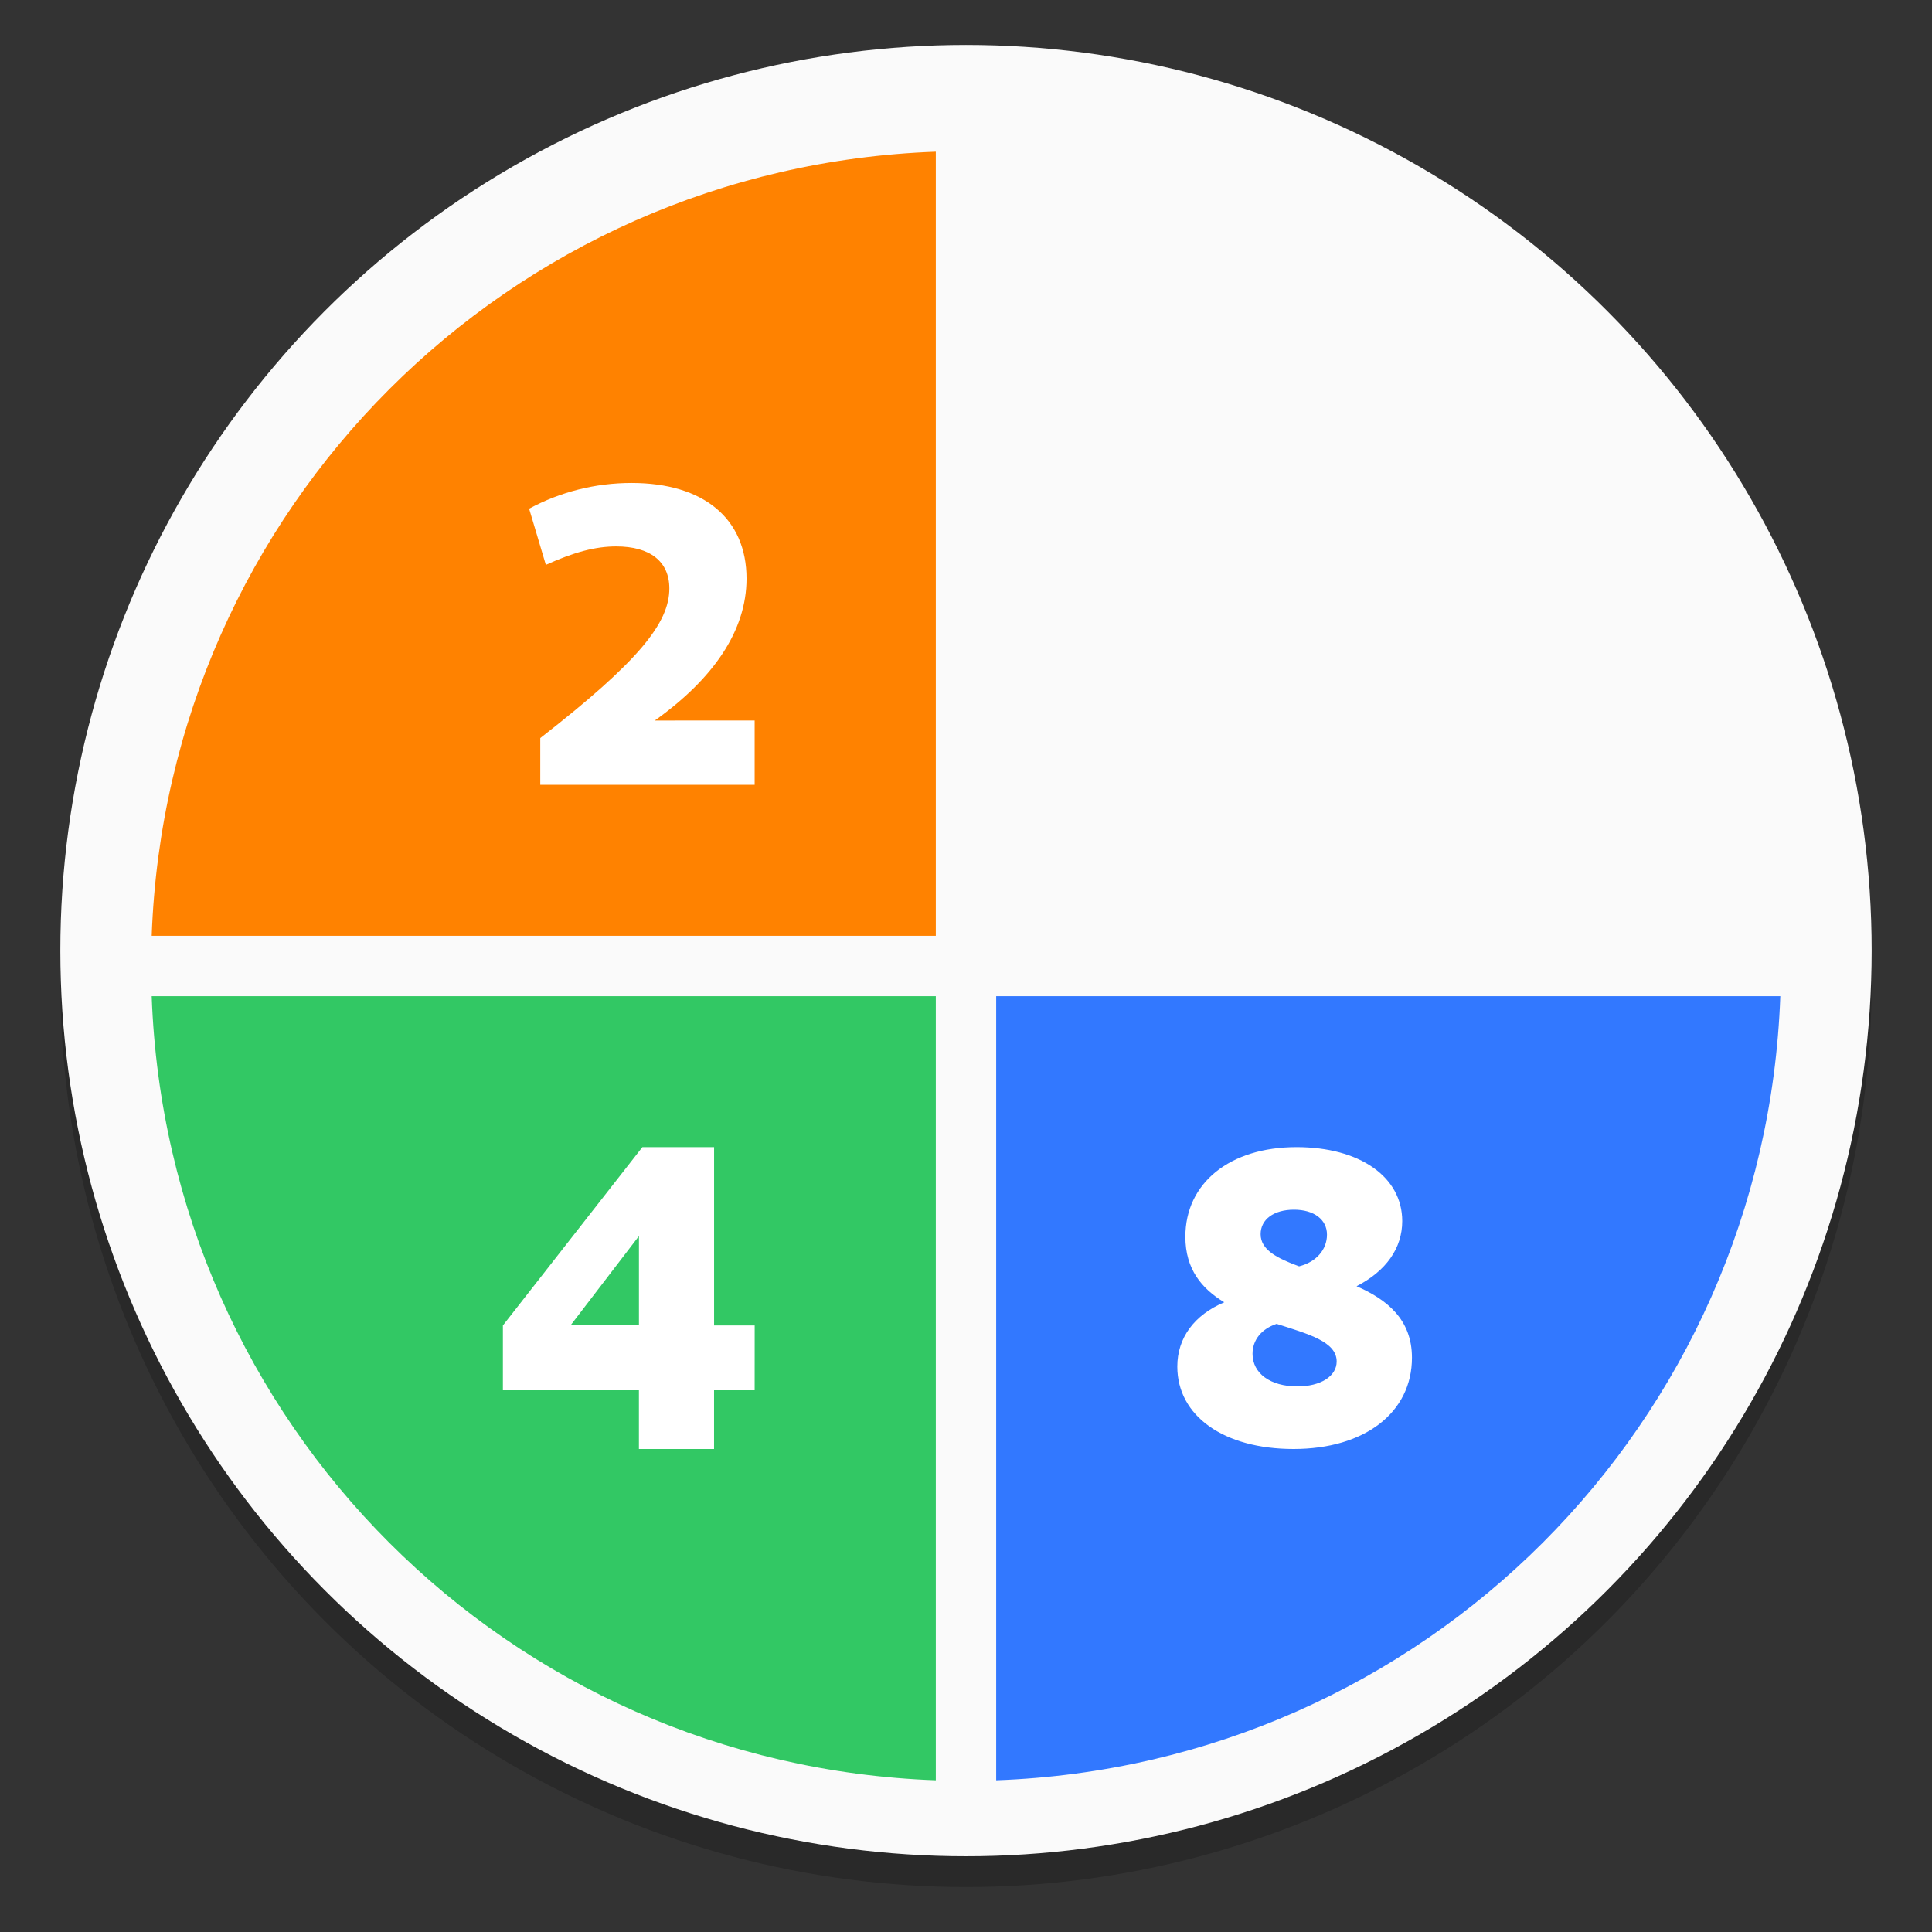 <?xml version="1.0" encoding="UTF-8"?>
<svg width="64" height="64" version="1.1" xmlns="http://www.w3.org/2000/svg" xmlns:cc="http://creativecommons.org/ns#" xmlns:dc="http://purl.org/dc/elements/1.1/" xmlns:rdf="http://www.w3.org/1999/02/22-rdf-syntax-ns#">
 <rect width="100%" height="100%" fill="#333333" stroke="none"/>
 <circle cx="-1248.7" cy="-1241.6" r="0" fill="#5e4aa6"/>
 <circle cx="-149.15" cy="23.855" r="0" fill="#5e4aa6" fill-rule="evenodd"/>
 <circle cx="32" cy="32.51" r="30.001" opacity=".2" stroke-width=".53"/>
 <circle cx="32" cy="31.49" r="30.001" fill="#fafafa" stroke-width=".53"/>
 <g stroke-width=".531">
  <path d="m31 5.025c-14.158 0.511-25.463 11.816-25.975 25.975h25.975z" enable-background="new" fill="#ff8200"/>
  <path d="m33 33v25.975c14.158-0.511 25.463-11.816 25.975-25.975z" enable-background="new" fill="#3278ff"/>
  <path d="m5.025 33c0.511 14.158 11.816 25.463 25.975 25.975v-25.975z" enable-background="new" fill="#32c864"/>
 </g>
 <g fill="#fff">
  <path d="m21.69 23.869c1.932-1.378 3.04-2.969 3.04-4.702 0-1.989-1.421-3.168-3.807-3.168-1.207 0-2.372 0.298-3.395 0.852l0.554 1.861c0.938-0.426 1.648-0.611 2.33-0.611 1.122 0 1.761 0.497 1.761 1.392 0 1.136-0.994 2.401-4.276 4.957v1.548h7.102v-2.131z" enable-background="new" stroke-width=".38px" style="font-feature-settings:normal;font-variant-caps:normal;font-variant-ligatures:normal;font-variant-numeric:normal"/>
  <path d="m44.938 42.608c0.98-0.504 1.513-1.26 1.513-2.157 0-1.471-1.415-2.451-3.501-2.451-2.213 0-3.683 1.19-3.683 2.969 0 1.078 0.546 1.723 1.288 2.171-0.994 0.42-1.555 1.177-1.555 2.129 0 1.639 1.541 2.731 3.852 2.731 2.353 0 3.921-1.204 3.921-3.025 0-1.274-0.84-1.933-1.835-2.367zm-2.073-2.535c0.658 0 1.093 0.322 1.093 0.826 0 0.504-0.364 0.91-0.924 1.05-0.728-0.266-1.274-0.546-1.274-1.064 0-0.49 0.434-0.812 1.106-0.812zm0.112 5.854c-0.896 0-1.485-0.434-1.485-1.078 0-0.462 0.294-0.826 0.798-0.994 1.05 0.336 1.989 0.588 1.989 1.246 0 0.49-0.532 0.826-1.302 0.826z" enable-background="new" stroke-width=".375px" style="font-feature-settings:normal;font-variant-caps:normal;font-variant-ligatures:normal;font-variant-numeric:normal"/>
  <path d="m25 43.908h-1.345v-5.908h-2.375l-4.621 5.908v2.146h4.506v1.946h2.489v-1.946h1.345zm-6.08-0.029 2.246-2.933v2.947z" enable-background="new" stroke-width=".383px" style="font-feature-settings:normal;font-variant-caps:normal;font-variant-ligatures:normal;font-variant-numeric:normal"/>
 </g>
</svg>
